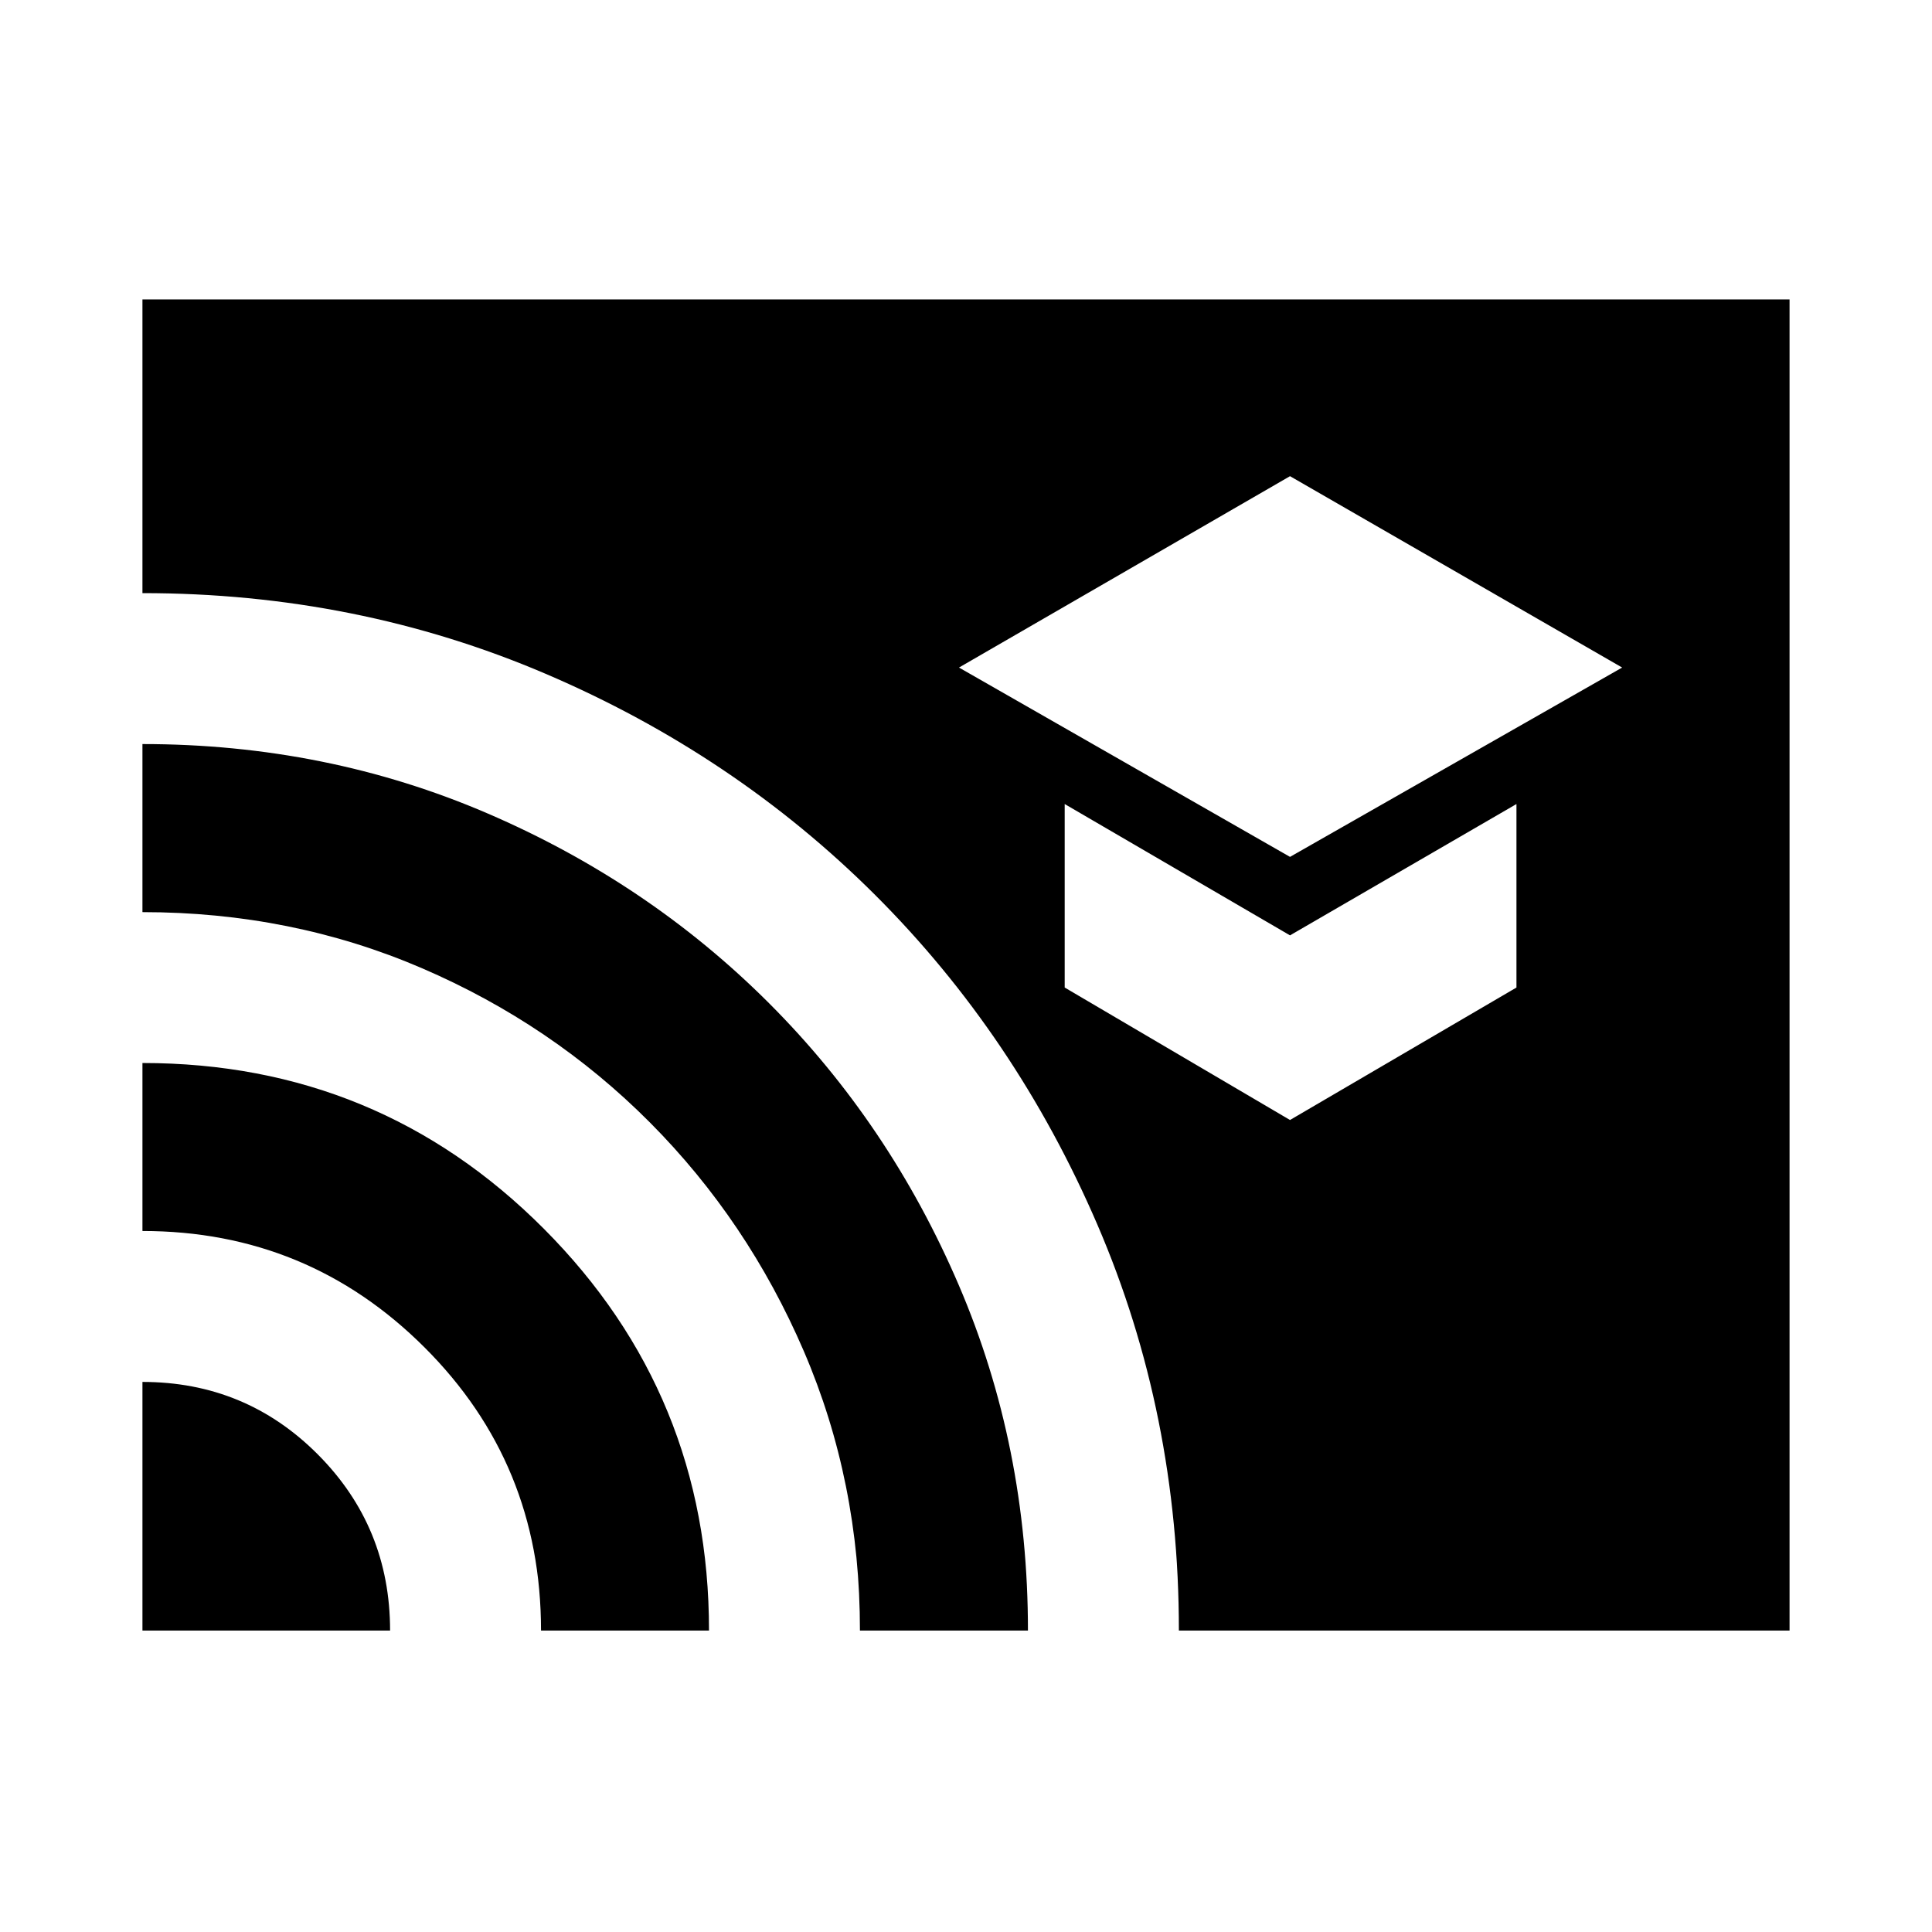 <svg xmlns="http://www.w3.org/2000/svg" height="24" viewBox="0 -960 960 960" width="24"><path d="m641-534.22 165.04-94.08L641-723.39 476.52-628.3 641-534.22Zm0 130.74 112.52-65.82v-91.18L641-495.22l-111.96-65.26v91.18L641-403.48ZM70.78-149.78v-123.55q51.27 0 87.16 36.04 35.89 36.03 35.89 87.51H70.78Zm198.05 0q0-82.96-57.93-140.75-57.93-57.8-140.12-57.8v-83.47q117.35 0 199.44 82.35 82.08 82.35 82.08 199.67h-83.47Zm158.47 0q0-74.02-27.88-138.82-27.88-64.79-76.45-113.62-48.58-48.82-113.32-76.69-64.74-27.86-138.87-27.86v-83.51q91.4 0 171.46 34.46t139.92 94.33q59.86 59.88 94.24 140.03 34.38 80.15 34.38 171.68H427.3Zm158.48 0q0-107.69-40.51-201.73-40.51-94.03-110.43-163.8-69.92-69.76-163.69-109.87-93.77-40.1-200.37-40.1v-145.94h818.44v661.44H585.78Z"/></svg>